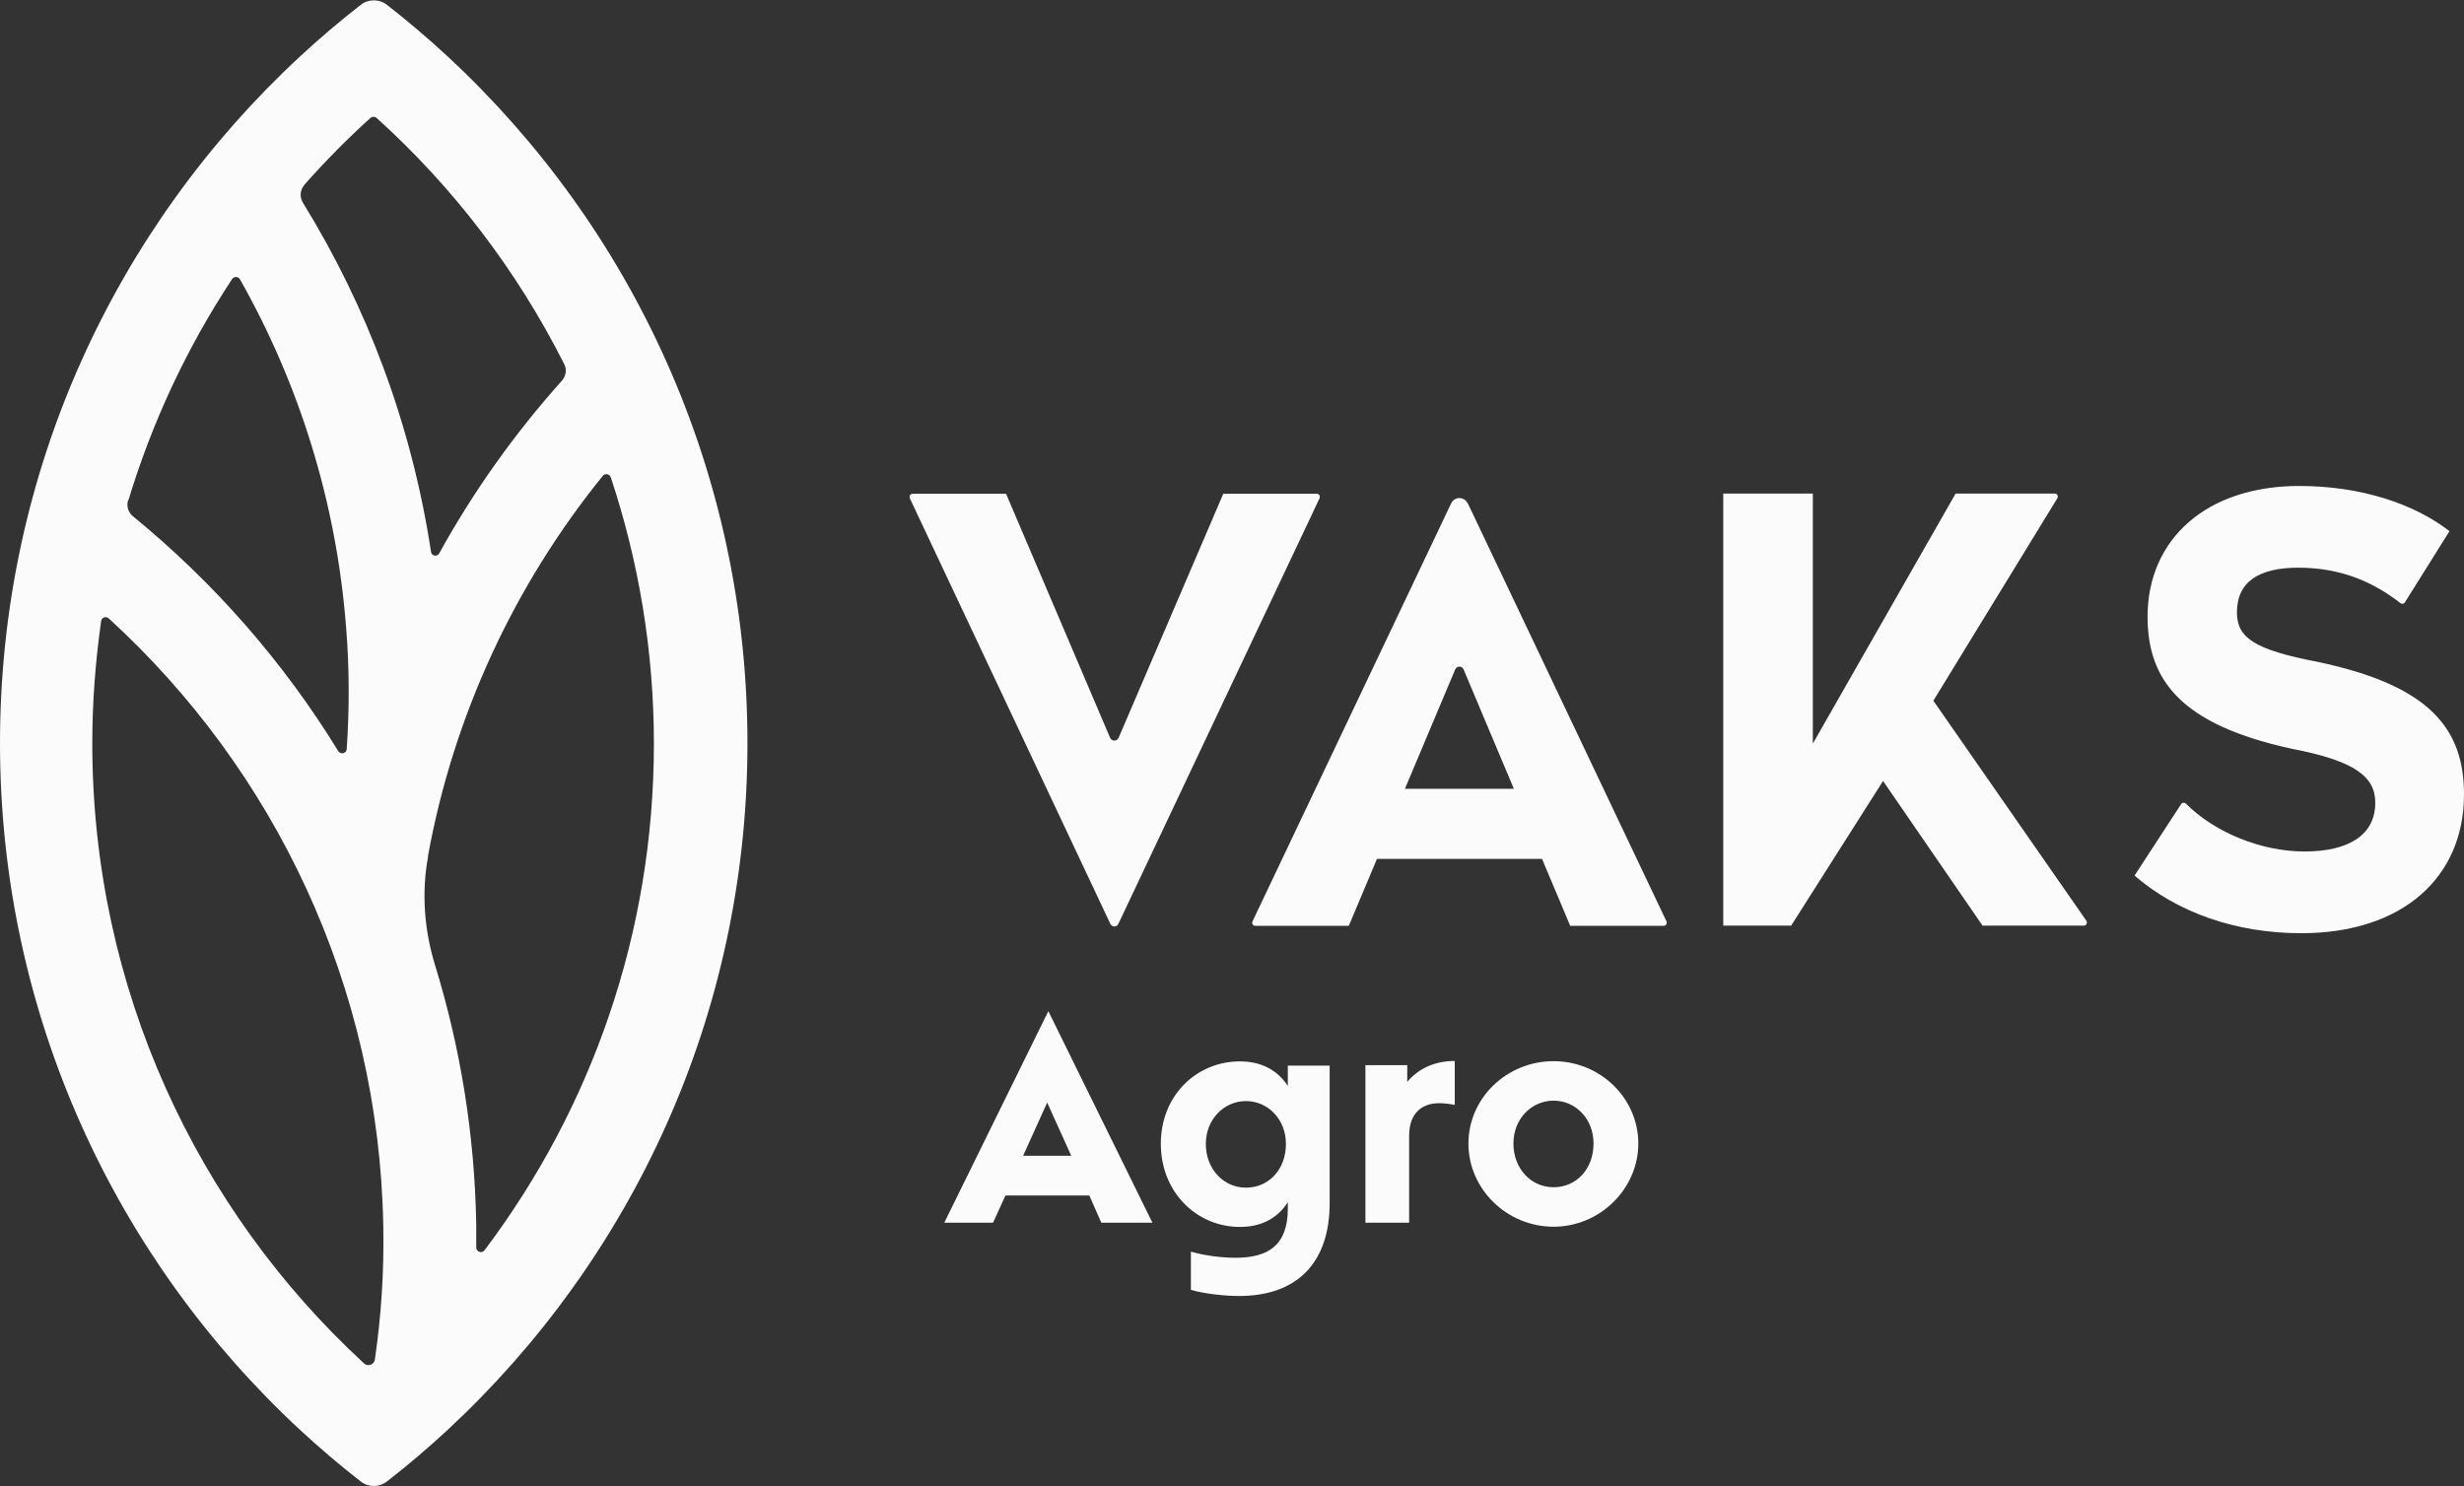 <svg width="300" height="181" viewBox="0 0 300 181" fill="none" xmlns="http://www.w3.org/2000/svg">
<rect x="0" y="0" width="300" height="181" fill="#333333" stroke="none"/>
<g clip-path="url(#clip0_4277_56019)">
<path d="M122.416 145.581L120.906 148.898H114.967L127.639 123.132L140.31 148.898H134.09L132.63 145.581H122.416ZM127.511 134.241L124.567 140.746H130.429L127.485 134.241H127.511Z" fill="#FBFBFB"/>
<path d="M144.995 157.049V152.421C146.864 152.961 148.988 153.166 150.422 153.166C154.416 153.166 156.796 151.649 156.796 147.175V146.404C155.44 148.512 153.366 149.412 150.96 149.412C145.737 149.412 141.334 145.221 141.334 139.281C141.334 133.341 145.737 129.252 150.96 129.252C153.366 129.252 155.414 130.152 156.796 132.235V129.766H161.891V146.506C161.891 153.758 157.948 157.821 150.857 157.821C149.424 157.821 146.864 157.615 144.995 157.075M156.566 139.306C156.566 136.298 154.364 134.086 151.702 134.086C149.04 134.086 146.813 136.298 146.813 139.306C146.813 142.315 148.937 144.629 151.702 144.629C154.467 144.629 156.566 142.418 156.566 139.306Z" fill="#FBFBFB"/>
<path d="M171.567 148.898H166.243V129.715H171.337V131.746C172.745 130.075 174.742 129.2 177.122 129.2V134.549C176.585 134.446 175.893 134.343 175.228 134.343C173.206 134.343 171.567 135.475 171.567 138.303V148.898Z" fill="#FBFBFB"/>
<path d="M178.786 139.255C178.786 133.726 183.445 129.226 189.154 129.226C194.863 129.226 199.471 133.752 199.471 139.255C199.471 144.758 194.811 149.386 189.154 149.386C183.497 149.386 178.786 144.835 178.786 139.255ZM194.018 139.255C194.018 136.221 191.816 134.035 189.154 134.035C186.492 134.035 184.265 136.221 184.265 139.255C184.265 142.289 186.389 144.578 189.154 144.578C191.919 144.578 194.018 142.366 194.018 139.255Z" fill="#FBFBFB"/>
<path d="M91.006 90.5C91.006 57.457 76.926 27.654 54.476 6.851C52.12 4.665 49.663 2.582 47.129 0.602C46.181 -0.144 44.85 -0.144 43.903 0.602C41.369 2.582 38.911 4.665 36.556 6.851C14.08 27.654 0 57.457 0 90.5C0 123.543 14.08 153.321 36.556 174.15C38.911 176.335 41.369 178.418 43.903 180.398C44.85 181.144 46.181 181.144 47.129 180.398C49.663 178.418 52.12 176.335 54.476 174.15C76.926 153.321 91.006 123.543 91.006 90.5ZM37.068 22.485C39.602 19.631 42.29 16.905 45.106 14.359C45.311 14.179 45.644 14.179 45.849 14.359C55.192 22.794 62.949 32.951 68.683 44.317C69.042 44.985 68.914 45.808 68.402 46.374C62.667 52.777 57.65 59.823 53.477 67.383C53.221 67.846 52.556 67.717 52.479 67.203C50.124 51.722 44.697 37.374 36.889 24.697C36.454 24.002 36.53 23.102 37.068 22.511M15.641 60.903C18.56 51.26 22.835 42.208 28.262 33.979C28.492 33.645 29.004 33.645 29.209 34.005C36.351 46.631 40.934 60.954 42.137 76.357C42.546 81.371 42.546 86.334 42.214 91.22C42.188 91.76 41.471 91.914 41.19 91.477C34.508 80.574 26.035 70.931 16.204 62.883C15.616 62.42 15.385 61.648 15.59 60.928M45.644 165.561C45.541 166.204 44.773 166.461 44.313 166.024C23.987 147.278 11.238 120.38 11.238 90.552C11.238 85.486 11.622 80.523 12.313 75.637C12.364 75.2 12.902 74.994 13.235 75.303C33.331 93.663 46.156 119.995 46.668 149.361C46.77 154.864 46.412 160.264 45.644 165.535M52.095 104.309C55.218 87.106 62.667 71.188 73.394 57.945C73.675 57.611 74.213 57.714 74.366 58.125C77.746 68.308 79.614 79.211 79.614 90.552C79.614 113.72 71.934 135.089 58.981 152.267C58.674 152.678 57.983 152.447 57.983 151.907C57.983 151.007 57.983 150.081 57.983 149.181C57.804 138.201 56.063 127.606 52.991 117.603C51.66 113.309 51.301 108.757 52.12 104.309" fill="#FBFBFB"/>
<path d="M160.329 60.131H148.938L136.189 89.857C135.984 90.294 135.37 90.294 135.165 89.857L122.493 60.131H111.102C110.846 60.131 110.666 60.414 110.769 60.671L135.191 112.512C135.396 112.923 135.984 112.923 136.163 112.512L160.662 60.671C160.765 60.414 160.611 60.131 160.329 60.131ZM178.684 61.288C178.275 60.44 177.097 60.44 176.687 61.288L152.496 112.203C152.368 112.46 152.547 112.743 152.829 112.743H164.221L167.651 104.592H187.746L191.177 112.743H202.568C202.824 112.743 203.004 112.46 202.901 112.203L178.71 61.288H178.684ZM171.056 96.054L177.174 81.526C177.379 81.063 177.993 81.063 178.198 81.526L184.316 96.054H171.056ZM235.361 85.383L250.491 60.671C250.644 60.414 250.465 60.105 250.183 60.105H238.101L220.719 90.552V60.105H209.813V112.717H218.082L229.269 95.103L241.377 112.717H253.716C254.023 112.717 254.177 112.383 254.023 112.126L235.413 85.357L235.361 85.383ZM282.183 80.6C274.349 79.109 272.353 77.591 272.353 74.583C272.353 70.726 275.194 69.131 279.828 69.131C285.204 69.131 289.12 71.008 292.269 73.451C292.448 73.58 292.679 73.554 292.807 73.349L298.234 64.683C293.882 61.314 287.405 59.18 279.93 59.18C268.666 59.18 261.473 65.634 261.473 75.097C261.473 82.837 265.543 88.263 279.085 91.194C286.867 92.686 289.197 94.666 289.197 97.752C289.197 101.609 286.074 103.692 280.57 103.692C275.373 103.692 269.665 101.403 266.132 97.855C265.978 97.7 265.697 97.726 265.569 97.906L259.886 106.623C265.082 111.123 272.225 113.643 280.186 113.643C292.525 113.643 300 106.829 300 96.749C300 88.649 295.725 83.454 282.183 80.6Z" fill="#FBFBFB"/>
</g>
<defs>
<clipPath id="clip0_4277_56019">
<rect width="300" height="180.928" fill="white" transform="translate(0 0.036)"/>
</clipPath>
</defs>
</svg>
